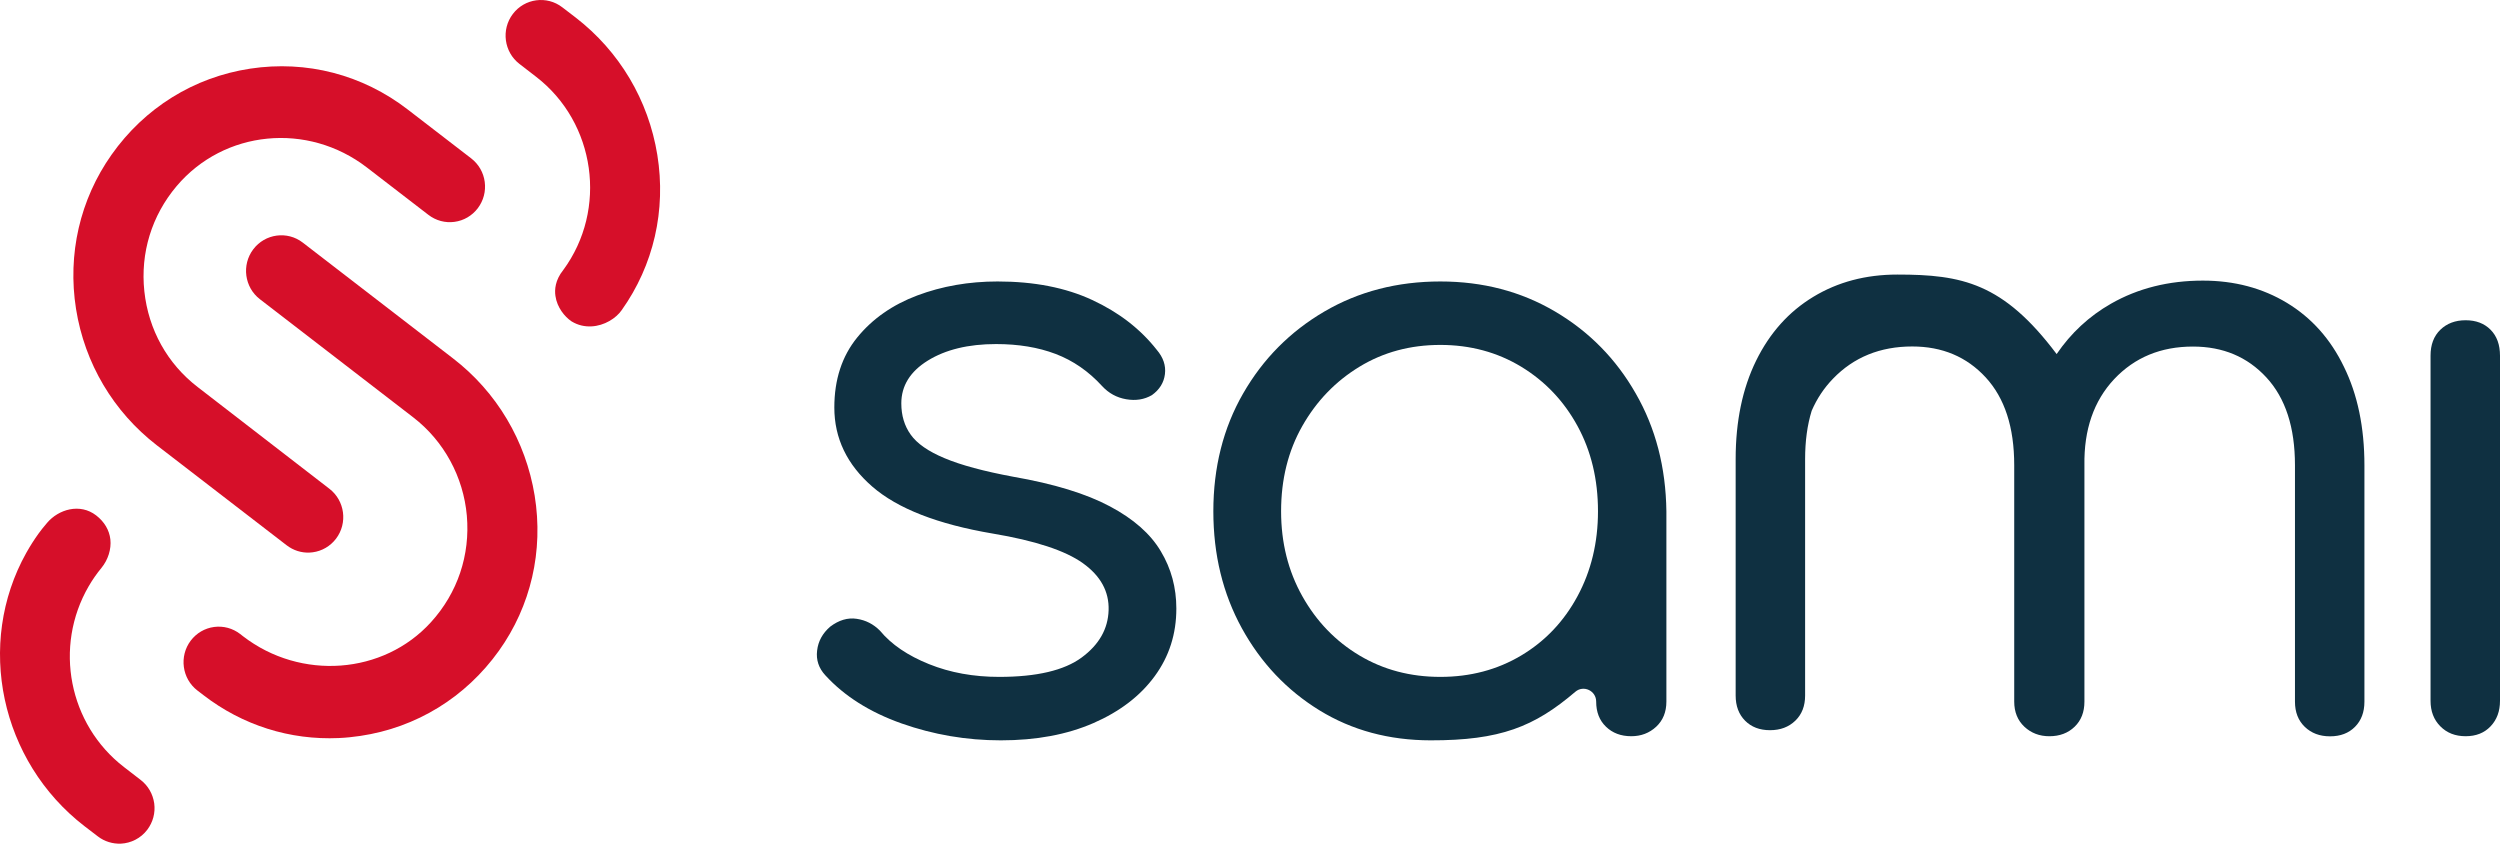 <svg width="160" height="54" viewBox="0 0 160 54" fill="none" xmlns="http://www.w3.org/2000/svg">
<g clip-path="url(#clip0)">
<path d="M71.037 32.409C69.52 31.598 67.456 30.965 64.844 30.511C62.963 30.16 61.502 29.767 60.454 29.325C59.407 28.889 58.688 28.385 58.287 27.82C57.885 27.261 57.684 26.591 57.684 25.817C57.684 24.692 58.25 23.777 59.383 23.076C60.515 22.376 61.97 22.02 63.748 22.02C65.179 22.02 66.446 22.229 67.56 22.652C68.674 23.076 69.666 23.758 70.537 24.711C70.957 25.165 71.469 25.448 72.078 25.552C72.687 25.657 73.234 25.571 73.722 25.288C74.209 24.938 74.489 24.489 74.556 23.943C74.623 23.396 74.452 22.88 74.032 22.388C72.985 21.055 71.609 19.992 69.904 19.2C68.199 18.407 66.178 18.014 63.846 18.014C62.001 18.014 60.284 18.315 58.701 18.911C57.118 19.507 55.833 20.404 54.859 21.602C53.885 22.8 53.397 24.293 53.397 26.081C53.397 28.047 54.207 29.736 55.827 31.143C57.446 32.55 60.016 33.552 63.535 34.148C66.251 34.603 68.175 35.235 69.307 36.046C70.44 36.858 70.988 37.859 70.951 39.051C70.915 40.249 70.342 41.257 69.228 42.08C68.114 42.903 66.354 43.321 63.949 43.321C62.311 43.321 60.813 43.051 59.456 42.504C58.098 41.957 57.051 41.25 56.32 40.366C55.9 39.942 55.407 39.69 54.828 39.604C54.256 39.518 53.69 39.684 53.13 40.108C52.642 40.532 52.362 41.041 52.295 41.638C52.222 42.233 52.399 42.762 52.819 43.217C54.037 44.55 55.669 45.582 57.702 46.301C59.742 47.02 61.855 47.382 64.053 47.382C66.318 47.382 68.29 47.014 69.983 46.276C71.67 45.539 72.979 44.538 73.904 43.272C74.83 42.006 75.286 40.569 75.286 38.946C75.286 37.613 74.958 36.391 74.294 35.285C73.636 34.172 72.553 33.214 71.037 32.409Z" fill="#0F3041"/>
<path d="M99.525 19.937C97.345 18.653 94.904 18.014 92.182 18.014C89.43 18.014 86.958 18.653 84.76 19.937C82.568 21.221 80.833 22.966 79.56 25.184C78.287 27.396 77.654 29.915 77.654 32.722C77.654 35.5 78.263 37.994 79.481 40.212C80.699 42.424 82.355 44.175 84.443 45.459C86.532 46.743 88.9 47.376 91.549 47.382C96.018 47.388 98.192 46.516 100.822 44.273C101.346 43.825 102.155 44.206 102.155 44.9C102.155 45.57 102.362 46.104 102.783 46.51C103.203 46.915 103.738 47.118 104.402 47.118C105.029 47.118 105.559 46.915 105.997 46.51C106.43 46.104 106.649 45.57 106.649 44.9V32.722C106.612 29.909 105.961 27.396 104.688 25.184C103.428 22.972 101.705 21.221 99.525 19.937ZM100.962 38.154C100.091 39.77 98.892 41.035 97.358 41.951C95.823 42.866 94.1 43.321 92.182 43.321C90.264 43.321 88.541 42.866 87.007 41.951C85.472 41.035 84.254 39.77 83.347 38.154C82.44 36.538 81.99 34.725 81.99 32.722C81.99 30.683 82.44 28.864 83.347 27.267C84.254 25.669 85.472 24.404 87.007 23.47C88.541 22.536 90.264 22.075 92.182 22.075C94.1 22.075 95.823 22.542 97.358 23.47C98.892 24.404 100.091 25.669 100.962 27.267C101.833 28.864 102.271 30.683 102.271 32.722C102.271 34.725 101.833 36.538 100.962 38.154Z" fill="#0F3041"/>
<path d="M146.366 19.385C144.801 18.439 143.005 17.959 140.984 17.959C138.792 17.959 136.831 18.451 135.108 19.434C133.696 20.239 132.539 21.32 131.625 22.66C128.204 18.107 125.567 17.572 121.433 17.572C119.411 17.572 117.621 18.045 116.05 18.998C114.486 19.944 113.262 21.308 112.391 23.084C111.52 24.859 111.082 26.96 111.082 29.381V44.514C111.082 45.184 111.283 45.718 111.685 46.124C112.087 46.529 112.616 46.732 113.28 46.732C113.944 46.732 114.48 46.529 114.9 46.124C115.32 45.718 115.527 45.184 115.527 44.514V29.387C115.527 28.226 115.667 27.2 115.947 26.291C116.276 25.529 116.726 24.841 117.317 24.232C118.638 22.862 120.331 22.174 122.383 22.174C124.301 22.174 125.865 22.832 127.083 24.152C128.301 25.474 128.91 27.341 128.91 29.768V44.901C128.91 45.571 129.129 46.105 129.561 46.511C129.994 46.916 130.529 47.119 131.157 47.119C131.82 47.119 132.356 46.916 132.776 46.511C133.196 46.105 133.403 45.571 133.403 44.901V29.774C133.367 27.489 134.006 25.652 135.309 24.263C136.618 22.875 138.293 22.18 140.351 22.18C142.269 22.18 143.833 22.838 145.051 24.159C146.269 25.48 146.878 27.347 146.878 29.774V44.907C146.878 45.577 147.085 46.111 147.505 46.517C147.925 46.922 148.461 47.125 149.124 47.125C149.788 47.125 150.318 46.922 150.72 46.517C151.122 46.111 151.323 45.577 151.323 44.907V29.774C151.323 27.347 150.884 25.246 150.013 23.477C149.155 21.695 147.937 20.337 146.366 19.385Z" fill="#0F3041"/>
<path d="M157.801 20.496C157.138 20.496 156.602 20.699 156.182 21.104C155.762 21.51 155.555 22.063 155.555 22.763V44.851C155.555 45.521 155.762 46.062 156.182 46.485C156.602 46.909 157.138 47.118 157.801 47.118C158.465 47.118 158.995 46.909 159.397 46.485C159.799 46.062 160 45.521 160 44.851V22.763C160 22.063 159.799 21.51 159.397 21.104C158.995 20.699 158.465 20.496 157.801 20.496Z" fill="#0F3041"/>
<path d="M42.069 9.916C41.502 6.408 39.645 3.287 36.844 1.124L35.986 0.467C35 -0.295 33.575 -0.105 32.82 0.897C32.065 1.892 32.254 3.33 33.246 4.092L34.312 4.915C38.123 7.852 38.903 13.4 36.047 17.283C35.529 17.928 35.487 18.542 35.548 18.942C35.651 19.685 36.15 20.269 36.546 20.545C36.558 20.552 36.571 20.558 36.583 20.57C36.997 20.822 37.429 20.908 37.843 20.889C38.683 20.852 39.438 20.361 39.791 19.845C41.831 16.976 42.641 13.455 42.069 9.916Z" fill="#D60F29"/>
<path d="M9 49.914L7.934 49.091C4.397 46.363 3.429 41.392 5.675 37.522C5.913 37.11 6.187 36.717 6.491 36.348C6.918 35.826 7.131 35.144 7.064 34.523C6.997 33.928 6.68 33.393 6.156 32.987C5.115 32.183 3.745 32.6 3.015 33.461C2.777 33.737 2.595 33.971 2.467 34.149C2.18 34.548 1.919 34.96 1.681 35.384C-1.576 41.208 0.025 48.722 5.401 52.87L6.26 53.527C6.698 53.865 7.222 54.012 7.733 53.994C8.379 53.963 9.006 53.656 9.426 53.103C9.791 52.618 9.95 52.022 9.871 51.42C9.785 50.818 9.481 50.283 9 49.914Z" fill="#D60F29"/>
<path d="M28.983 22.929L19.375 15.525C18.389 14.763 16.964 14.954 16.209 15.955C15.454 16.951 15.643 18.388 16.635 19.15L26.45 26.713C28.411 28.225 29.659 30.517 29.878 33.005C30.097 35.524 29.287 37.945 27.583 39.819C24.538 43.173 19.253 43.567 15.557 40.722L15.368 40.574C14.887 40.206 14.297 40.046 13.7 40.126C13.104 40.206 12.574 40.519 12.209 40.998C11.454 41.994 11.642 43.431 12.635 44.193L13.012 44.482C15.527 46.424 18.565 47.376 21.683 47.235C22.139 47.216 22.602 47.167 23.059 47.099C26.651 46.565 29.799 44.63 31.93 41.65C33.976 38.786 34.792 35.26 34.219 31.721C33.647 28.213 31.79 25.085 28.983 22.929Z" fill="#D60F29"/>
<path d="M19.814 35.365C19.881 35.365 19.948 35.359 20.015 35.347C20.612 35.267 21.141 34.954 21.507 34.475C22.262 33.479 22.073 32.042 21.08 31.28L12.654 24.773C10.711 23.28 9.5 21.099 9.238 18.641C8.976 16.184 9.713 13.794 11.302 11.914C14.34 8.319 19.692 7.797 23.485 10.722L27.419 13.751C27.9 14.119 28.49 14.279 29.087 14.199C29.684 14.119 30.213 13.806 30.579 13.327C30.944 12.841 31.102 12.245 31.023 11.643C30.944 11.041 30.634 10.507 30.159 10.138L26.098 7.011C23.199 4.774 19.619 3.847 16.015 4.393C12.41 4.94 9.256 6.9 7.137 9.905C5.116 12.768 4.312 16.27 4.866 19.772C5.42 23.256 7.259 26.352 10.035 28.497L18.347 34.899C18.773 35.224 19.284 35.39 19.814 35.365Z" fill="#D60F29"/>
</g>
<defs>
<clipPath id="clip0">
<rect width="160" height="54" fill="white"/>
</clipPath>
</defs>
</svg>
